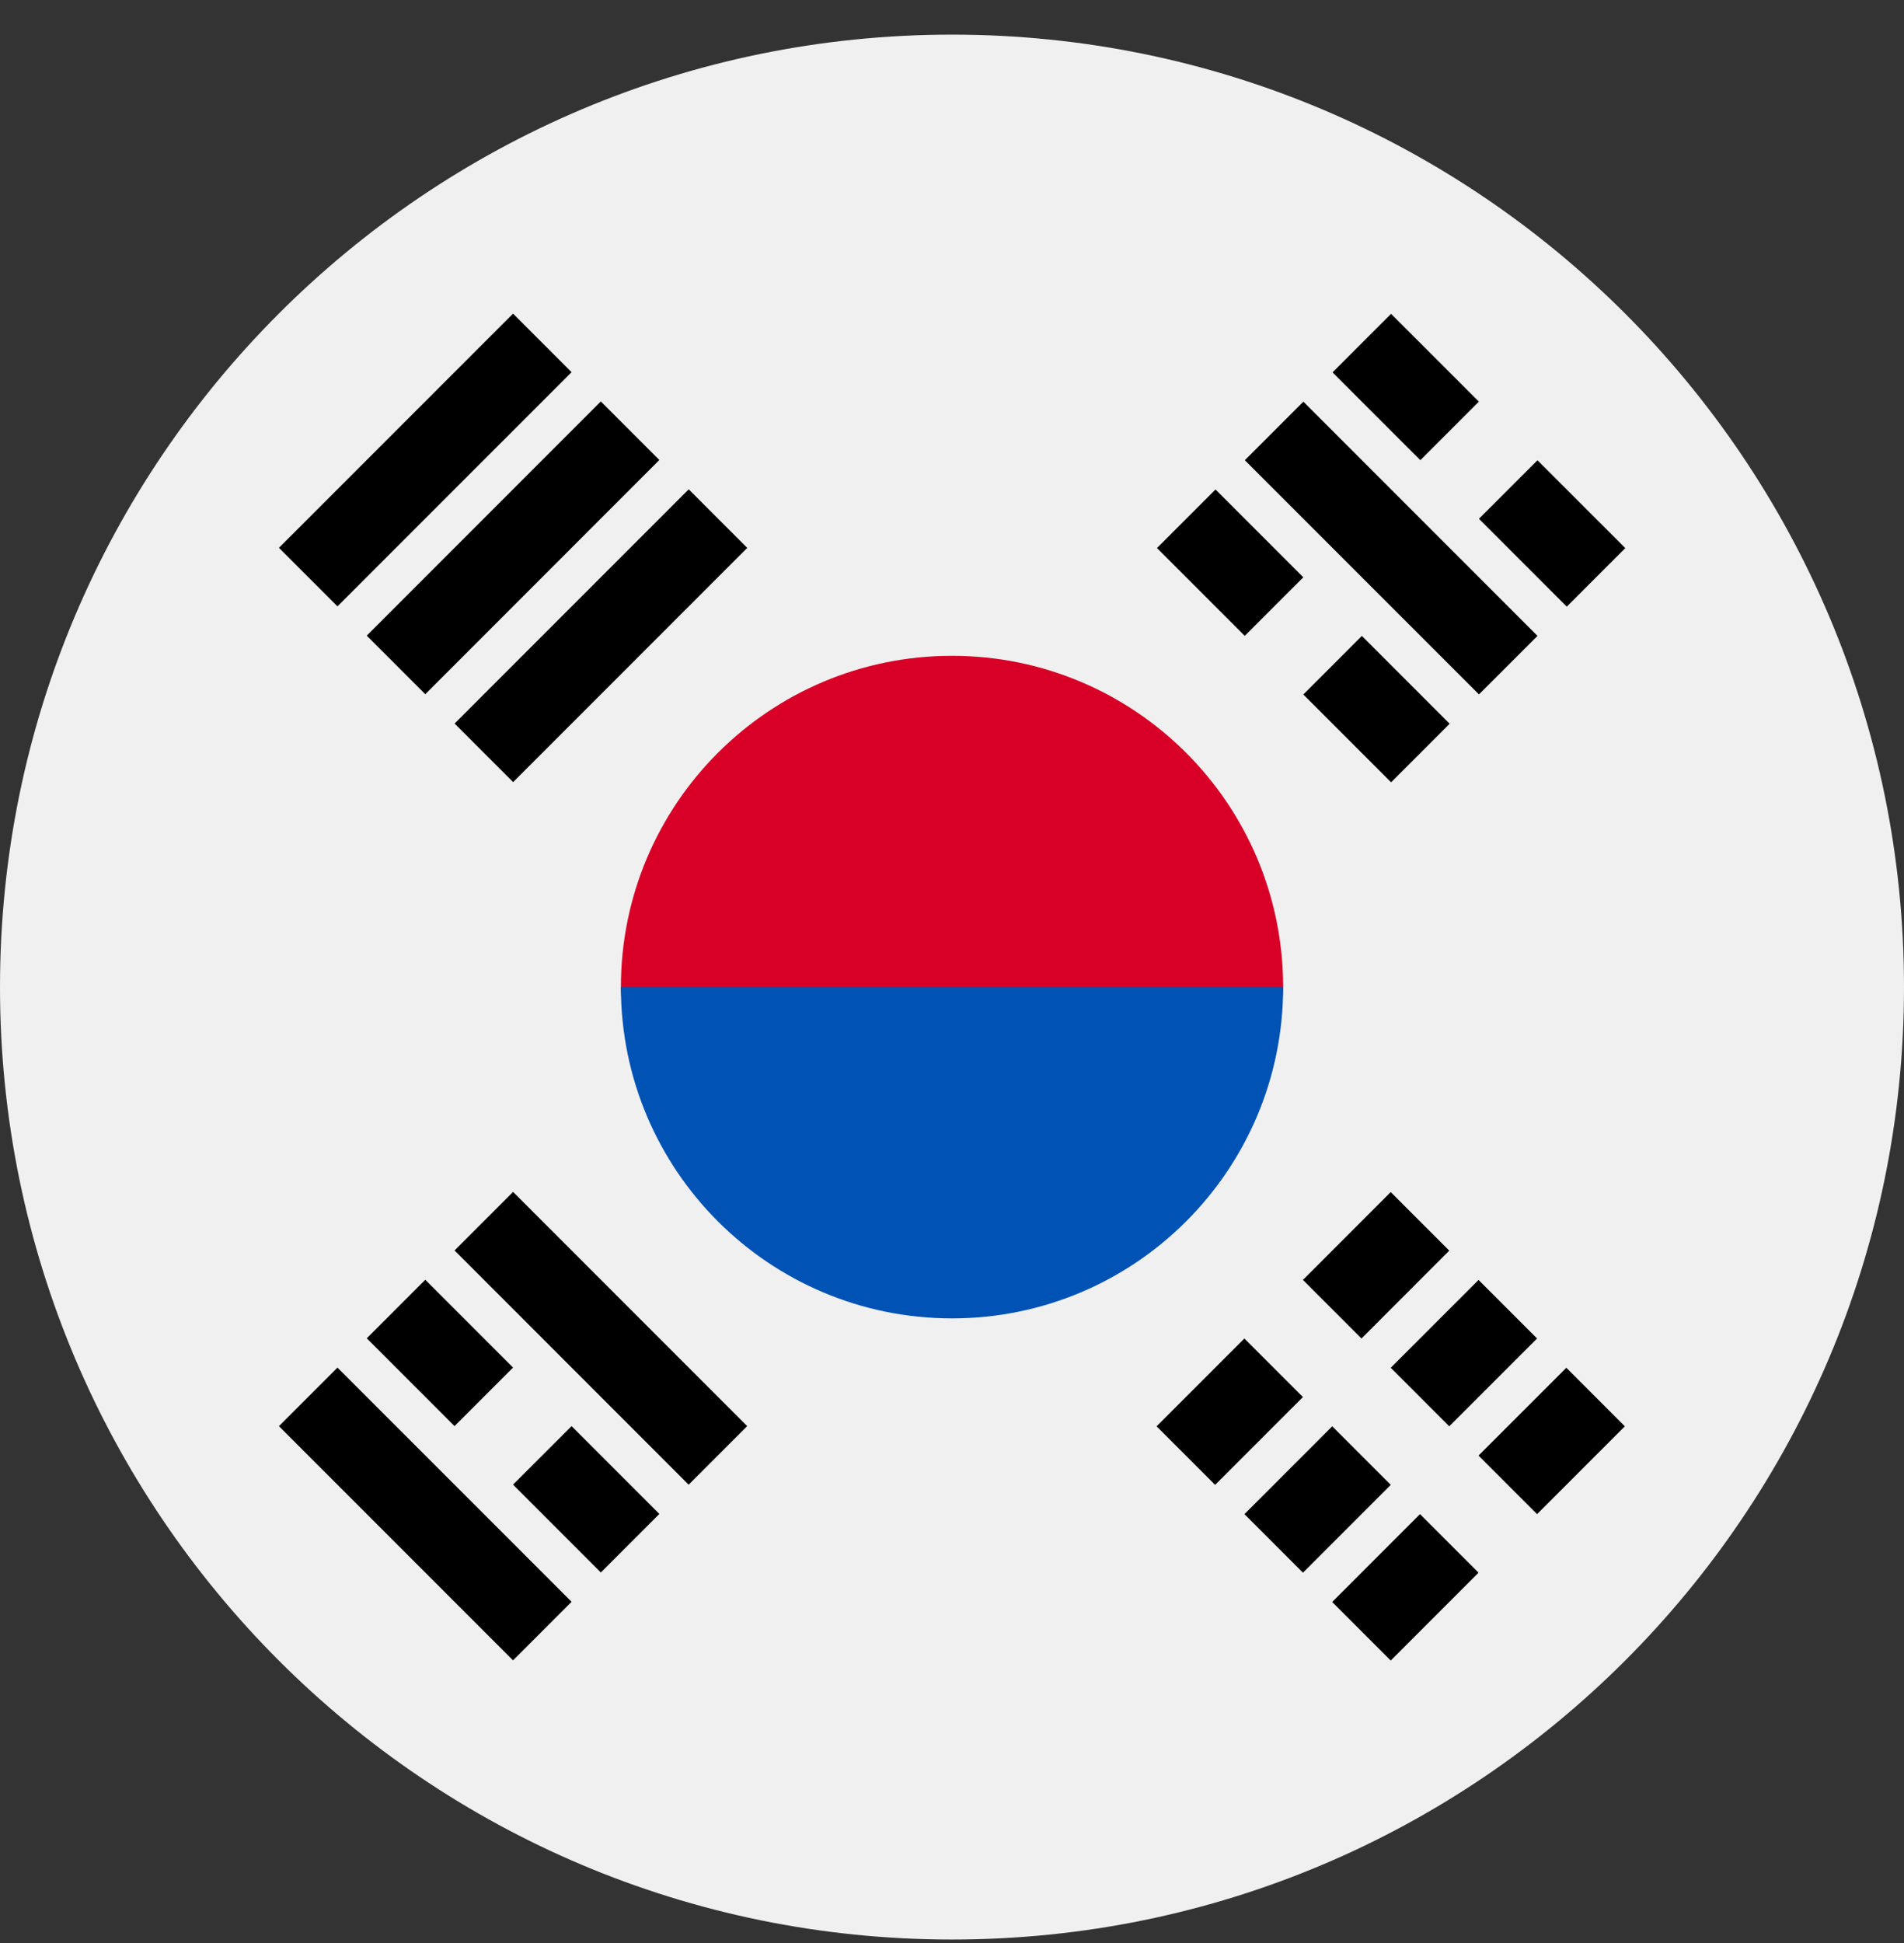 <svg width="50" height="51" viewBox="0 0 50 51" fill="none" xmlns="http://www.w3.org/2000/svg">
<rect x="0" y="0" width="50" height="51" fill="#333333" stroke="none"/>
<g clip-path="url(#clip0_175_247)">
<path d="M25 50.909C38.807 50.909 50 39.716 50 25.909C50 12.102 38.807 0.909 25 0.909C11.193 0.909 0 12.102 0 25.909C0 39.716 11.193 50.909 25 50.909Z" fill="#F0F0F0"/>
<path d="M33.696 25.91C33.696 28.083 29.803 33.518 25 33.518C20.198 33.518 16.305 28.083 16.305 25.91C16.305 21.107 20.198 17.214 25 17.214C29.803 17.214 33.696 21.107 33.696 25.91Z" fill="#D80027"/>
<path d="M33.696 25.909C33.696 30.712 29.803 34.605 25 34.605C20.198 34.605 16.305 30.712 16.305 25.909" fill="#0052B4"/>
<path d="M34.216 33.596L36.521 31.29L38.058 32.827L35.753 35.133L34.216 33.596Z" fill="black"/>
<path d="M30.373 37.438L32.678 35.133L34.215 36.67L31.91 38.975L30.373 37.438Z" fill="black"/>
<path d="M38.827 38.206L41.133 35.901L42.669 37.438L40.364 39.743L38.827 38.206Z" fill="black"/>
<path d="M34.984 42.049L37.29 39.743L38.827 41.28L36.521 43.586L34.984 42.049Z" fill="black"/>
<path d="M36.522 35.901L38.827 33.596L40.364 35.133L38.058 37.438L36.522 35.901Z" fill="black"/>
<path d="M32.68 39.743L34.985 37.438L36.522 38.975L34.217 41.28L32.68 39.743Z" fill="black"/>
<path d="M38.838 18.227L32.69 12.08L34.227 10.543L40.375 16.691L38.838 18.227Z" fill="black"/>
<path d="M32.688 16.69L30.383 14.385L31.92 12.848L34.225 15.153L32.688 16.69Z" fill="black"/>
<path d="M36.531 20.534L34.226 18.229L35.763 16.692L38.068 18.997L36.531 20.534Z" fill="black"/>
<path d="M37.299 12.079L34.993 9.774L36.53 8.237L38.836 10.542L37.299 12.079Z" fill="black"/>
<path d="M41.144 15.923L38.838 13.617L40.375 12.081L42.681 14.386L41.144 15.923Z" fill="black"/>
<path d="M8.862 35.897L15.01 42.044L13.473 43.581L7.325 37.434L8.862 35.897Z" fill="black"/>
<path d="M15.01 37.433L17.315 39.738L15.778 41.275L13.473 38.969L15.01 37.433Z" fill="black"/>
<path d="M11.168 33.591L13.473 35.896L11.936 37.433L9.631 35.128L11.168 33.591Z" fill="black"/>
<path d="M13.474 31.285L19.621 37.433L18.084 38.97L11.937 32.822L13.474 31.285Z" fill="black"/>
<path d="M15.01 9.769L8.862 15.916L7.325 14.379L13.473 8.232L15.01 9.769Z" fill="black"/>
<path d="M17.315 12.074L11.168 18.222L9.631 16.685L15.778 10.537L17.315 12.074Z" fill="black"/>
<path d="M19.623 14.381L13.475 20.529L11.938 18.992L18.086 12.844L19.623 14.381Z" fill="black"/>
</g>
<defs>
<clipPath id="clip0_175_247">
<rect width="50" height="50" fill="white" transform="translate(0 0.909)"/>
</clipPath>
</defs>
</svg>
